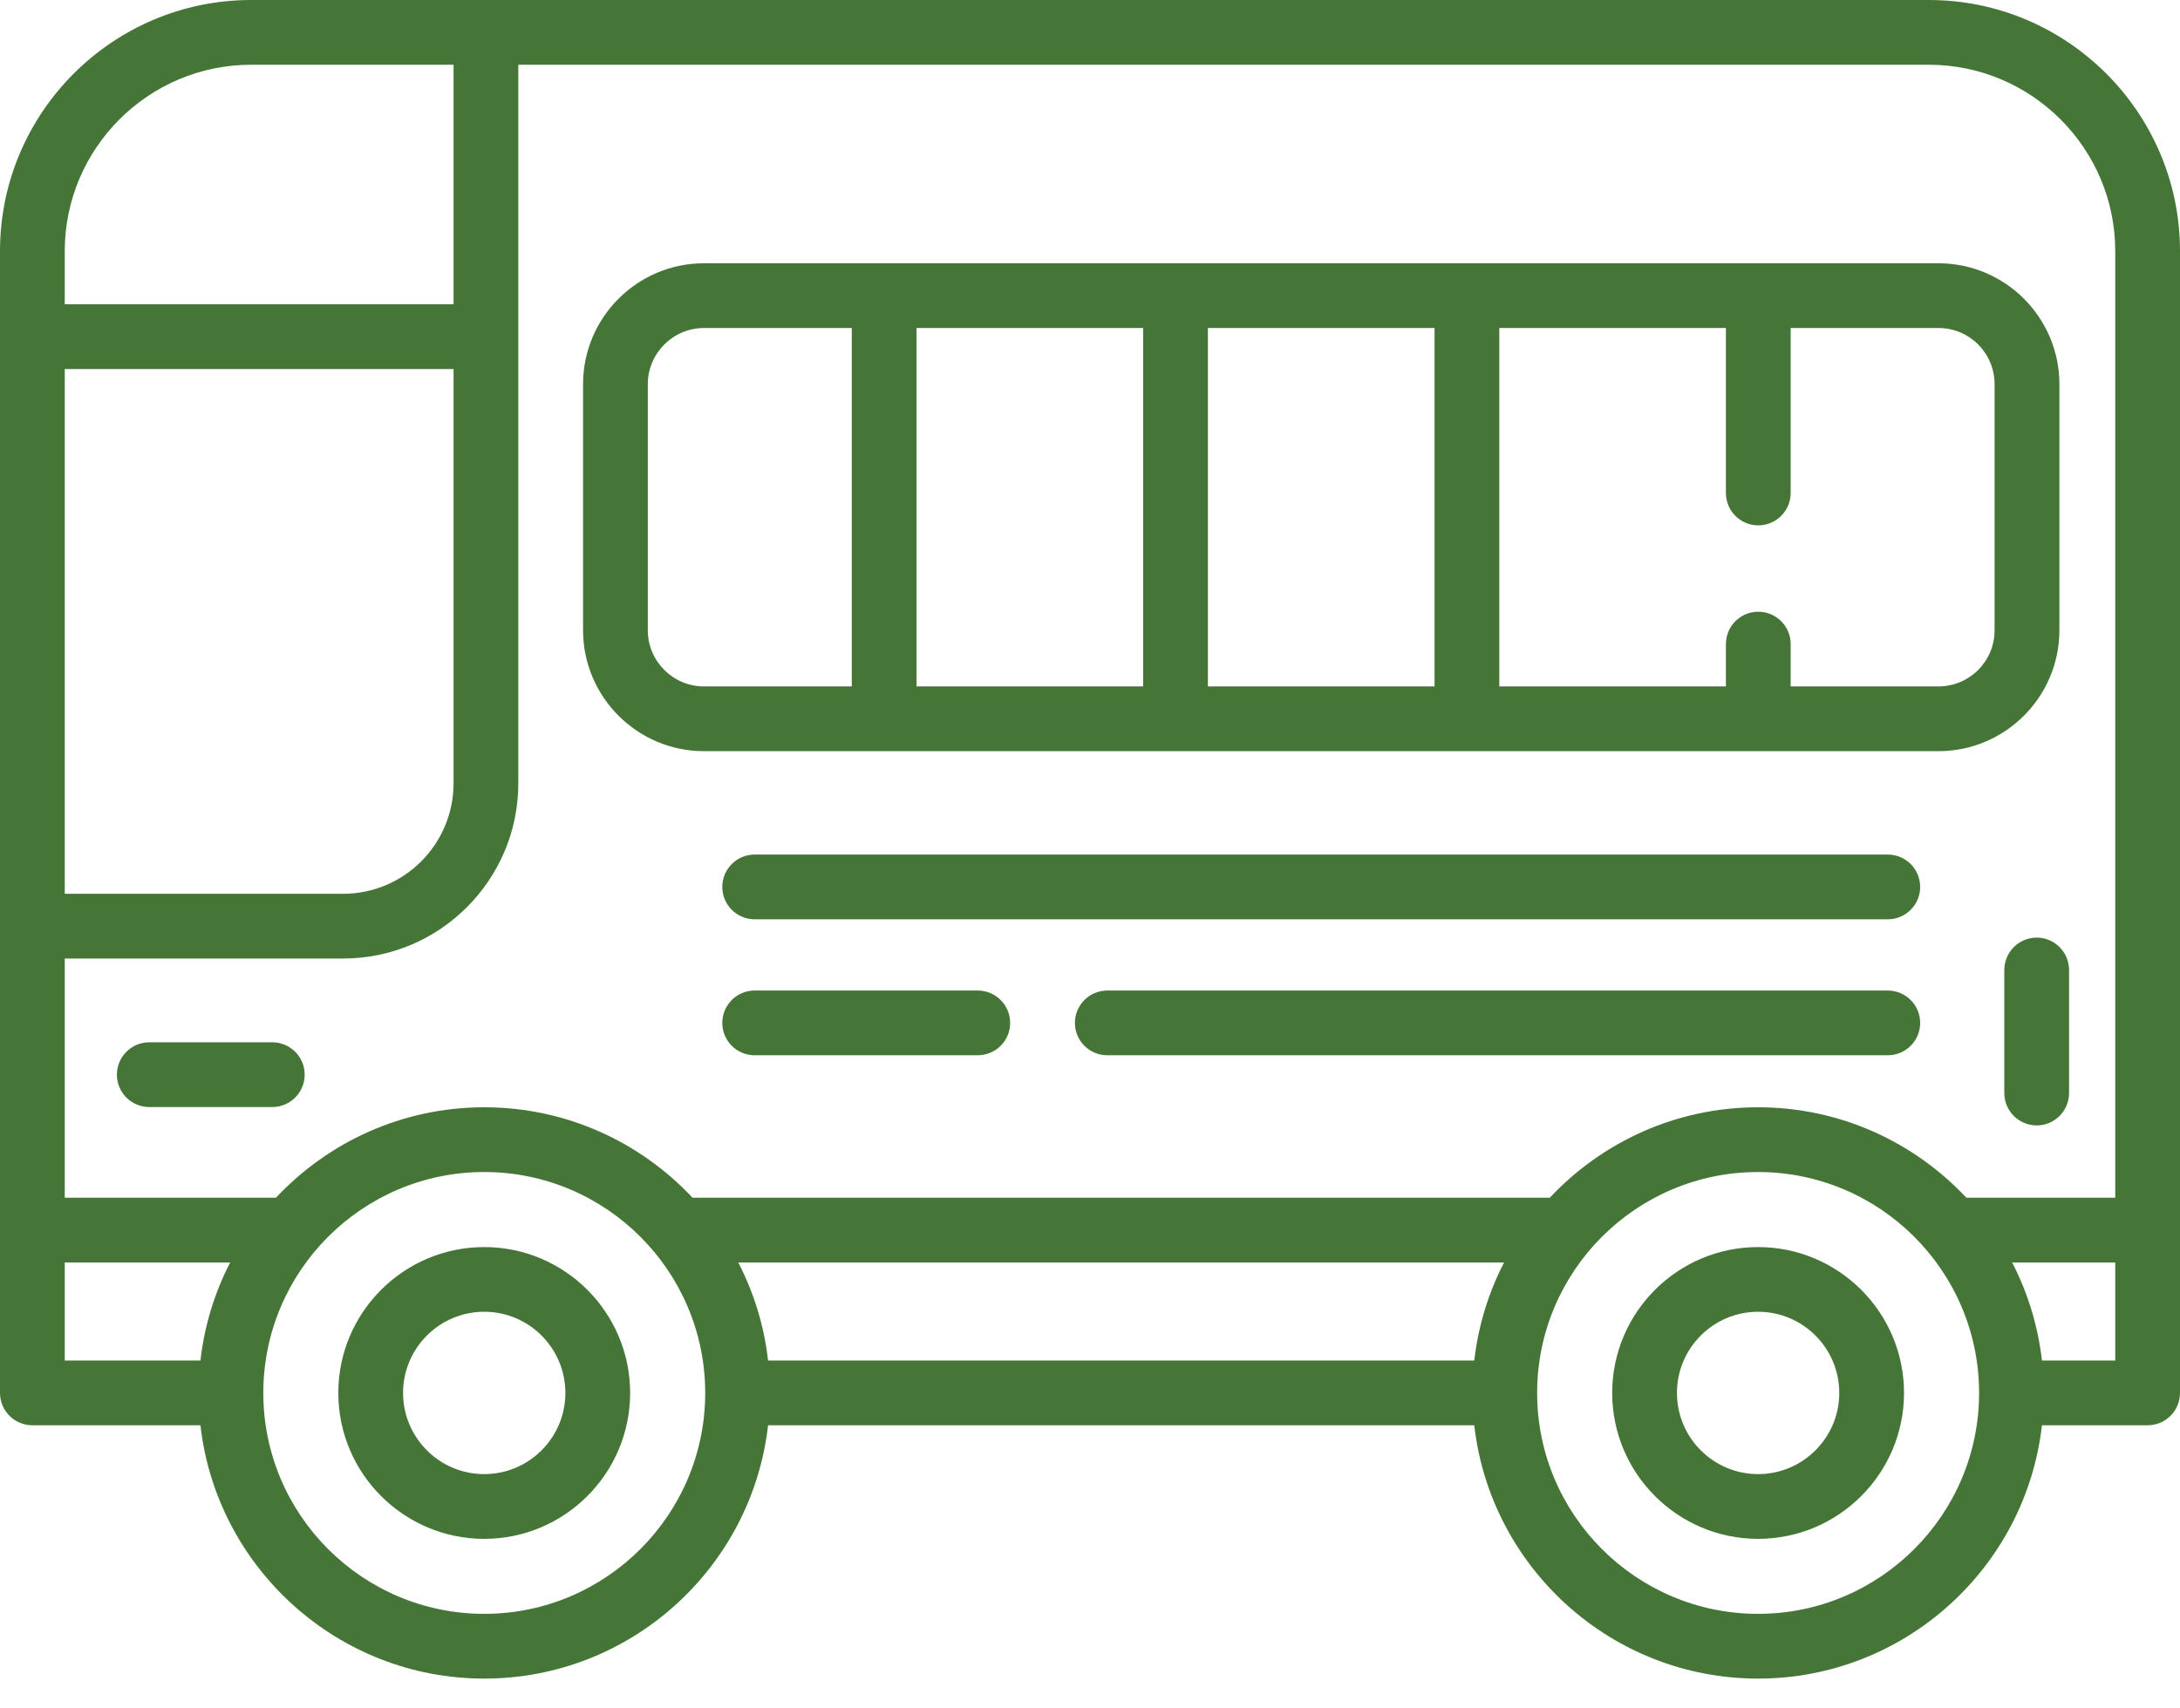<svg width="37" height="29" viewBox="0 0 37 29" fill="none" xmlns="http://www.w3.org/2000/svg">
<path fill-rule="evenodd" clip-rule="evenodd" d="M8.219 21.169C6.853 21.169 5.742 22.279 5.742 23.645C5.742 25.011 6.853 26.122 8.219 26.122C9.584 26.122 10.695 25.011 10.695 23.645C10.695 22.279 9.584 21.169 8.219 21.169ZM8.219 25.023C7.459 25.023 6.841 24.405 6.841 23.645C6.841 22.885 7.459 22.267 8.219 22.267C8.978 22.267 9.596 22.885 9.596 23.645C9.596 24.405 8.978 25.023 8.219 25.023Z" fill="#467637"/>
<path fill-rule="evenodd" clip-rule="evenodd" d="M29.839 21.169C28.474 21.169 27.363 22.279 27.363 23.645C27.363 25.011 28.474 26.122 29.839 26.122C31.205 26.122 32.316 25.011 32.316 23.645C32.316 22.279 31.205 21.169 29.839 21.169ZM29.839 25.023C29.08 25.023 28.462 24.405 28.462 23.645C28.462 22.885 29.08 22.267 29.839 22.267C30.599 22.267 31.217 22.885 31.217 23.645C31.217 24.405 30.599 25.023 29.839 25.023Z" fill="#467637"/>
<path fill-rule="evenodd" clip-rule="evenodd" d="M32.9 4.469H11.948C10.817 4.469 9.896 5.39 9.896 6.521V10.699C9.896 11.83 10.817 12.751 11.948 12.751H32.9C34.032 12.751 34.953 11.83 34.953 10.699V6.521C34.953 5.39 34.032 4.469 32.9 4.469ZM14.457 11.652H11.948C11.423 11.652 10.995 11.224 10.995 10.699V6.522C10.995 5.996 11.423 5.568 11.948 5.568H14.457V11.652ZM19.402 11.652H15.556V5.568H19.402V11.652ZM24.348 11.652H20.501V5.568H24.348V11.652ZM33.853 10.699C33.853 11.225 33.427 11.652 32.9 11.652H30.392V10.933C30.392 10.63 30.146 10.384 29.842 10.384C29.539 10.384 29.293 10.63 29.293 10.933V11.652H25.447V5.568H29.293V8.369C29.293 8.672 29.539 8.918 29.842 8.918C30.146 8.918 30.392 8.672 30.392 8.369V5.568H32.9C33.427 5.568 33.853 5.995 33.853 6.522V10.699Z" fill="#467637"/>
<path d="M12.808 14.506H32.04C32.344 14.506 32.59 14.752 32.59 15.056C32.59 15.359 32.343 15.605 32.04 15.605H12.808C12.505 15.605 12.259 15.359 12.259 15.056C12.259 14.752 12.505 14.506 12.808 14.506Z" fill="#467637"/>
<path d="M32.04 16.814H18.793C18.49 16.814 18.244 17.061 18.244 17.364C18.244 17.667 18.49 17.913 18.793 17.913H32.04C32.344 17.913 32.59 17.667 32.59 17.364C32.59 17.061 32.344 16.814 32.04 16.814Z" fill="#467637"/>
<path d="M12.808 16.814H16.595C16.899 16.814 17.145 17.061 17.145 17.364C17.145 17.667 16.899 17.913 16.595 17.913H12.808C12.505 17.913 12.259 17.667 12.259 17.364C12.259 17.061 12.505 16.814 12.808 16.814Z" fill="#467637"/>
<path d="M4.621 17.693H2.533C2.23 17.693 1.984 17.939 1.984 18.243C1.984 18.546 2.23 18.792 2.533 18.792H4.621C4.925 18.792 5.171 18.546 5.171 18.243C5.171 17.939 4.925 17.693 4.621 17.693Z" fill="#467637"/>
<path d="M34.018 16.466C34.018 16.163 34.264 15.916 34.568 15.916C34.871 15.916 35.117 16.163 35.117 16.466V18.554C35.117 18.858 34.871 19.104 34.568 19.104C34.264 19.104 34.018 18.858 34.018 18.554V16.466Z" fill="#467637"/>
<path fill-rule="evenodd" clip-rule="evenodd" d="M4.263 0H32.736C35.087 0 37 1.913 37 4.263V23.645C37 23.948 36.754 24.194 36.45 24.194H34.657C34.383 26.61 32.327 28.494 29.839 28.494C27.351 28.494 25.296 26.61 25.022 24.194H13.036C12.762 26.61 10.707 28.494 8.219 28.494C5.731 28.494 3.675 26.61 3.402 24.194H0.55C0.246 24.194 0 23.948 0 23.645V4.263C0 1.913 1.913 0 4.263 0ZM4.263 1.099C2.519 1.099 1.099 2.519 1.099 4.263V5.165H7.698V1.099H4.263ZM7.698 6.264H1.099V15.172H5.824C6.857 15.172 7.698 14.331 7.698 13.298V6.264ZM1.099 23.095H3.402C3.469 22.501 3.644 21.939 3.907 21.43H1.099V23.095ZM4.469 23.645C4.469 25.713 6.151 27.395 8.219 27.395C10.287 27.395 11.969 25.713 11.969 23.645C11.969 21.577 10.287 19.895 8.219 19.895C6.151 19.895 4.469 21.577 4.469 23.645ZM13.036 23.095H25.022C25.09 22.501 25.265 21.939 25.528 21.43H12.53C12.793 21.939 12.969 22.501 13.036 23.095ZM26.089 23.645C26.089 25.713 27.771 27.395 29.839 27.395C31.907 27.395 33.59 25.713 33.59 23.645C33.59 21.577 31.907 19.895 29.839 19.895C27.771 19.895 26.089 21.577 26.089 23.645ZM34.657 23.095H35.901V21.43H34.151C34.414 21.939 34.589 22.501 34.657 23.095ZM33.374 20.331H35.901V4.263C35.901 2.519 34.481 1.099 32.736 1.099H8.797V13.298C8.797 14.937 7.463 16.271 5.824 16.271H1.099V20.331H4.684C5.569 19.387 6.826 18.796 8.219 18.796C9.612 18.796 10.869 19.387 11.754 20.331H26.304C27.189 19.387 28.446 18.796 29.839 18.796C31.232 18.796 32.489 19.387 33.374 20.331Z" fill="#467637"/>
</svg>
